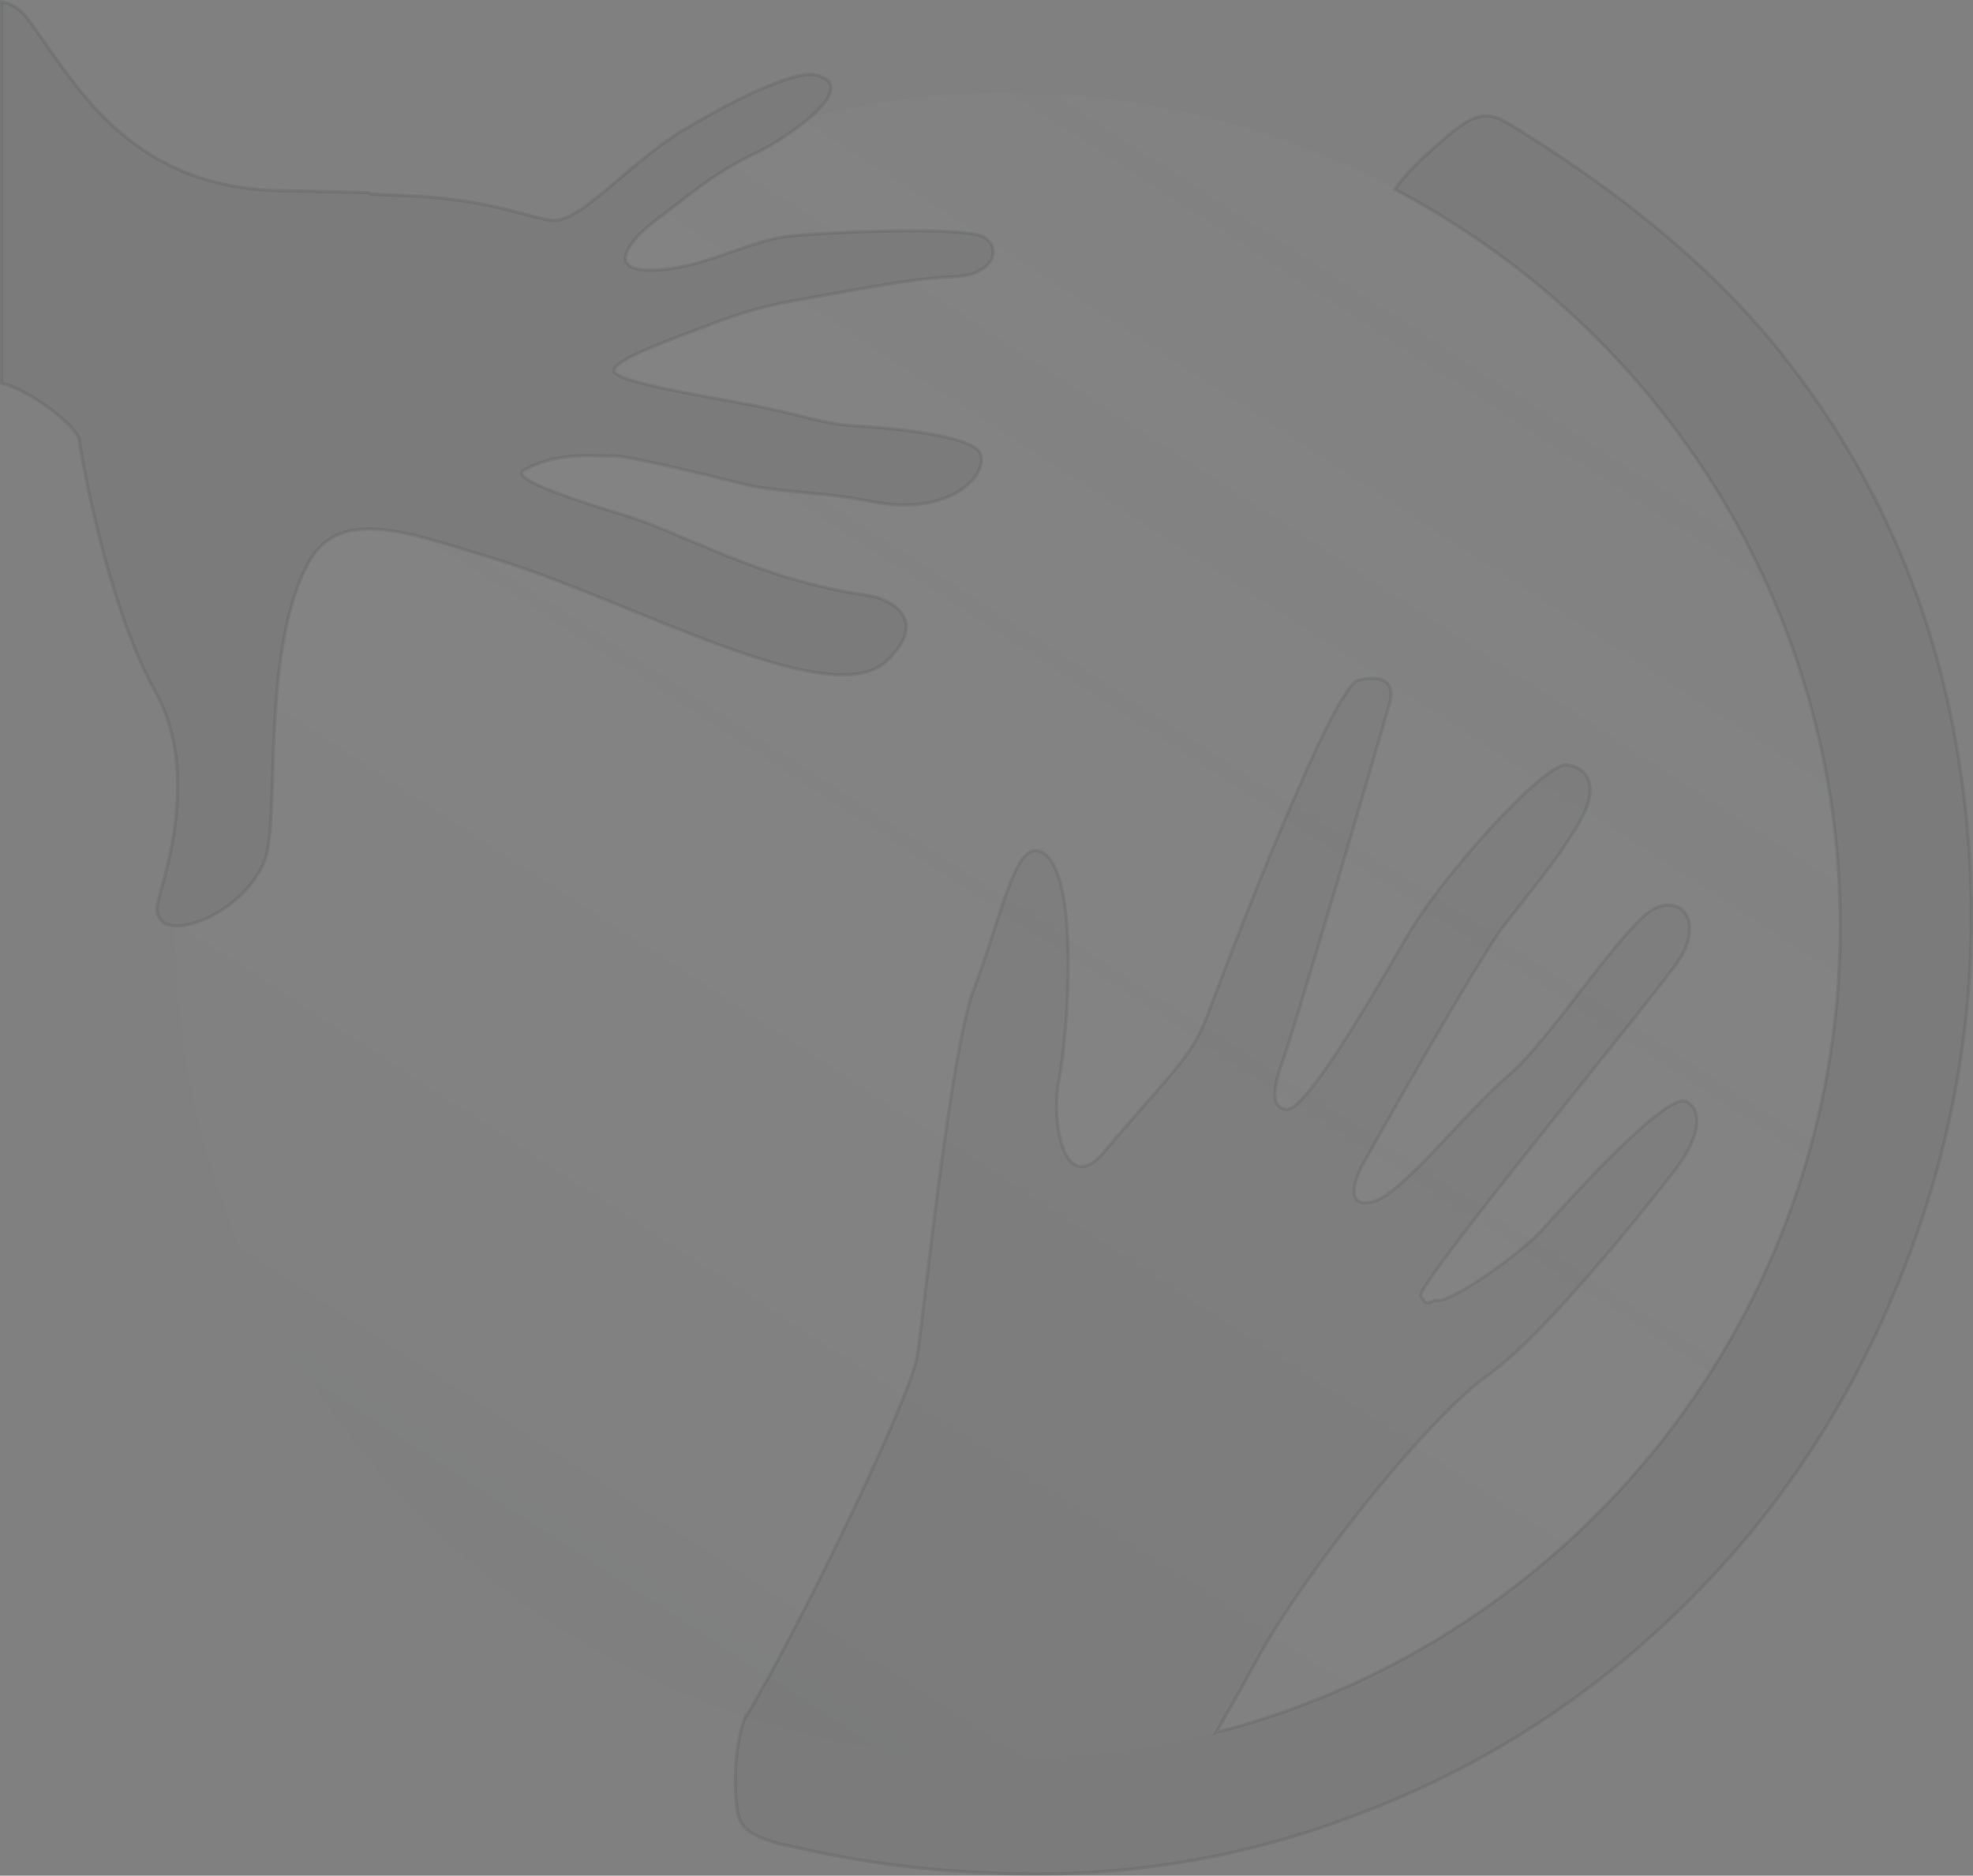 <?xml version="1.0" encoding="utf-8"?>
<!-- Generator: Adobe Illustrator 15.1.0, SVG Export Plug-In . SVG Version: 6.00 Build 0)  -->
<!DOCTYPE svg PUBLIC "-//W3C//DTD SVG 1.1//EN" "http://www.w3.org/Graphics/SVG/1.1/DTD/svg11.dtd">
<svg version="1.1" id="Layer_1" xmlns="http://www.w3.org/2000/svg" xmlns:xlink="http://www.w3.org/1999/xlink" x="0px" y="0px"
	 width="595.328px" height="565.937px" viewBox="0 0 595.328 565.937" enable-background="new 0 0 595.328 565.937"
	 xml:space="preserve">
<rect x="0" y="0" width="595.328" height="565.937" fill="#808080" stroke="none"/>
<linearGradient id="Around_Globe_minus_Hand_1_" gradientUnits="userSpaceOnUse" x1="516.635" y1="-34.661" x2="72.045" y2="649.948">
	<stop  offset="0" style="stop-color:#FFFFFF;stop-opacity:0"/>
	<stop  offset="0.128" style="stop-color:#FBFBFB;stop-opacity:0.038"/>
	<stop  offset="0.261" style="stop-color:#EEEFEF;stop-opacity:0.078"/>
	<stop  offset="0.395" style="stop-color:#DADADA;stop-opacity:0.119"/>
	<stop  offset="0.532" style="stop-color:#BDBDBD;stop-opacity:0.16"/>
	<stop  offset="0.669" style="stop-color:#979898;stop-opacity:0.201"/>
	<stop  offset="0.808" style="stop-color:#696A6B;stop-opacity:0.242"/>
	<stop  offset="0.945" style="stop-color:#343637;stop-opacity:0.283"/>
	<stop  offset="1" style="stop-color:#1C1E1F;stop-opacity:0.3"/>
</linearGradient>
<path id="Around_Globe_minus_Hand" opacity="0.3" fill="url(#Around_Globe_minus_Hand_1_)" d="M304.024,28.137
	c-20.468,0-40.366,2.479-59.427,7.118c0,0,0,0,0,0c-5.24,4.622-12.6,9.147-16.808,11.094c-12.865,6.004-21.367,13.774-30.17,20.332
	c-7.315,5.45-15.388,15.287-0.53,14.834c14.859-0.454,28.532-8.678,40.337-10.191c11.856-1.363,53.632-3.129,59.383,0.202
	c5.776,3.28,2.724,11.402-8.123,11.907c-10.848,0.454-21.494,2.27-42.154,6.054c-9.409,1.766-16.926,2.472-33.525,8.93
	c-11.2,4.289-26.766,9.738-27.774,13.219c-0.984,3.431,26.917,7.769,40.841,10.443c18.188,3.532,21.745,5.853,32.896,6.458
	c16.675,1.061,34.509,3.684,36.73,8.073c2.926,5.902-8.098,19.677-32.997,14.682c-15.64-3.128-27.875-2.624-38.444-5.247
	c-41.498-10.343-40.262-8.426-40.262-8.426c-9.283-0.202-16.902-0.656-25.983,4.289c-4.641,2.522,17.558,9.687,29.213,13.167
	c20.08,6.003,41.32,19.828,74.922,24.621c6.08,0.908,18.643,6.912,5.6,19.576c-16.825,16.346-76.536-17.86-118.564-30.675
	c-25.227-7.771-46.114-15.742-55.625,0.404c-14.934,25.68-9.106,77.798-13.497,90.057c-4.396,12.233-19.211,20.789-27.294,20.284
	c0,0.016,0,0.033,0,0.049c0,138.544,112.712,251.306,251.256,251.306c138.519,0,251.23-112.711,251.23-251.306
	C555.255,140.848,442.519,28.137,304.024,28.137z"/>
<path id="Left_hand_1_" fill="#1C1E1F" fill-opacity="0.05" stroke="#1C1E1F" stroke-miterlimit="10" stroke-opacity="0.1" d="
	M213.008,98.418c16.599-6.458,24.117-7.165,33.525-8.93c20.661-3.784,31.307-5.601,42.154-6.054
	c10.847-0.505,13.898-8.627,8.123-11.907c-5.751-3.331-47.527-1.564-59.383-0.202c-11.806,1.513-25.479,9.738-40.337,10.191
	c-14.858,0.453-6.785-9.384,0.53-14.834c8.804-6.558,17.306-14.328,30.17-20.332c9.158-4.238,33.249-20.685,17.911-23.763
	c-5.878-1.21-23.562,7.013-40.009,17.002c-16.397,9.99-30.978,28.153-39.354,26.891c-8.35-1.21-19.172-6.508-44.65-7.466
	c-25.429-0.959,10.595-0.556-36.831-1.464S21.993,23.445,7.74,4.929C6.454,3.263,3.881,1.145,0.5,0.589v115.033
	c8.577,1.918,22.905,13.27,23.384,16.953c0.429,3.783,8.249,49.695,22.982,76.033c14.682,26.437,0.908,60.392,0.555,64.831
	c-0.983,13.017,26.387,3.028,32.643-14.379c4.39-12.259-1.437-64.377,13.497-90.057c9.511-16.146,30.398-8.174,55.625-0.404
	c42.028,12.815,101.739,47.021,118.564,30.675c13.042-12.664,0.48-18.668-5.6-19.576c-33.602-4.793-54.842-18.618-74.922-24.621
	c-11.655-3.481-33.854-10.646-29.213-13.167c9.082-4.945,16.701-4.491,25.983-4.289c0,0-1.236-1.917,40.262,8.426
	c10.569,2.623,22.805,2.119,38.444,5.247c24.899,4.995,35.923-8.779,32.997-14.682c-2.221-4.39-20.055-7.013-36.73-8.073
	c-11.15-0.605-14.707-2.926-32.896-6.458c-13.925-2.674-41.825-7.012-40.841-10.443C186.242,108.156,201.808,102.707,213.008,98.418
	z"/>
<path fill="#1C1E1F" fill-opacity="0.05" stroke="#1C1E1F" stroke-miterlimit="10" stroke-opacity="0.1" d="M593.02,243.974
	c-5.702-52.219-24.167-97.879-55.448-137.232c-18.467-23.259-43.692-45.004-75.729-65.286c-2.02-1.312-4.036-2.573-6.56-4.087
	c-7.973-4.995-12.36-1.816-22.198,6.912c-2.977,2.674-8.68,7.669-12.16,12.866c79.868,42.078,134.331,125.778,134.331,222.245
	c0,117.057-80.009,215.414-188.3,243.354c4.152-7.264,8.631-15.218,12.773-22.825c12.588-23.105,49.646-70.986,69.322-85.062
	c19.753-14.076,56.76-62.359,56.76-62.359c8.048-10.696,7.367-18.215,2.952-20.132c-4.39-1.968-20.636,13.421-42.91,38.143
	c-8.047,8.93-28.178,22.35-31.938,21.846c-2.648-0.303-3.001,2.724-5.222-1.412c-1.589-3.077,70.861-90.814,77.749-101.007
	c6.836-10.192,2.548-19.324-6.357-16.196c-8.829,3.028-31.735,39.606-45.03,50.856c-12.462,10.545-31.76,35.317-40.336,37.841
	c-8.627,2.522-6.408-5.601-3.936-10.342c2.472-4.743,36.048-64.027,42.936-72.704c15.564-19.878,17.053-21.745,22.501-30.726
	c6.711-11.1,3.028-17.104-3.531-17.86c-6.558-0.707-37.335,33.046-48.232,51.916c-10.923,18.869-30.348,52.32-36.175,52.017
	c-3.886-0.302-5.12-4.086-1.11-15.034c3.936-10.949,29.162-96.92,32.088-107.414c2.876-10.495-9.384-7.063-9.384-7.063
	c-7.619,1.614-39.151,83.853-45.029,99.796c-5.121,13.823-8.804,15.64-31.811,42.683c-11.604,13.673-16.146-8.427-13.496-21.997
	c2.699-13.471,6.66-65.084-6.08-68.919c-7.467-2.219-11.604,21.039-19.524,41.421c-7.215,18.415-15.212,99.343-17.28,111.452
	c-2.065,12.139-34.679,80.241-51.504,108.23c-0.062-0.021-0.124-0.039-0.186-0.06c-3.229,8.223-3.405,19.575-2.825,25.63
	c0.531,5.701,1.111,9.03,10.243,12.007c1.815,0.605,1.715,0.605,6.381,1.614c17.458,4.037,37.361,7.216,60.19,8.022
	c38.723,1.866,76.108-4.187,112.131-18.213c35.166-13.421,66.497-33.249,93.868-59.434s48.763-56.76,64.201-91.825
	C590.8,346.595,598.771,295.991,593.02,243.974z"/>
</svg>
